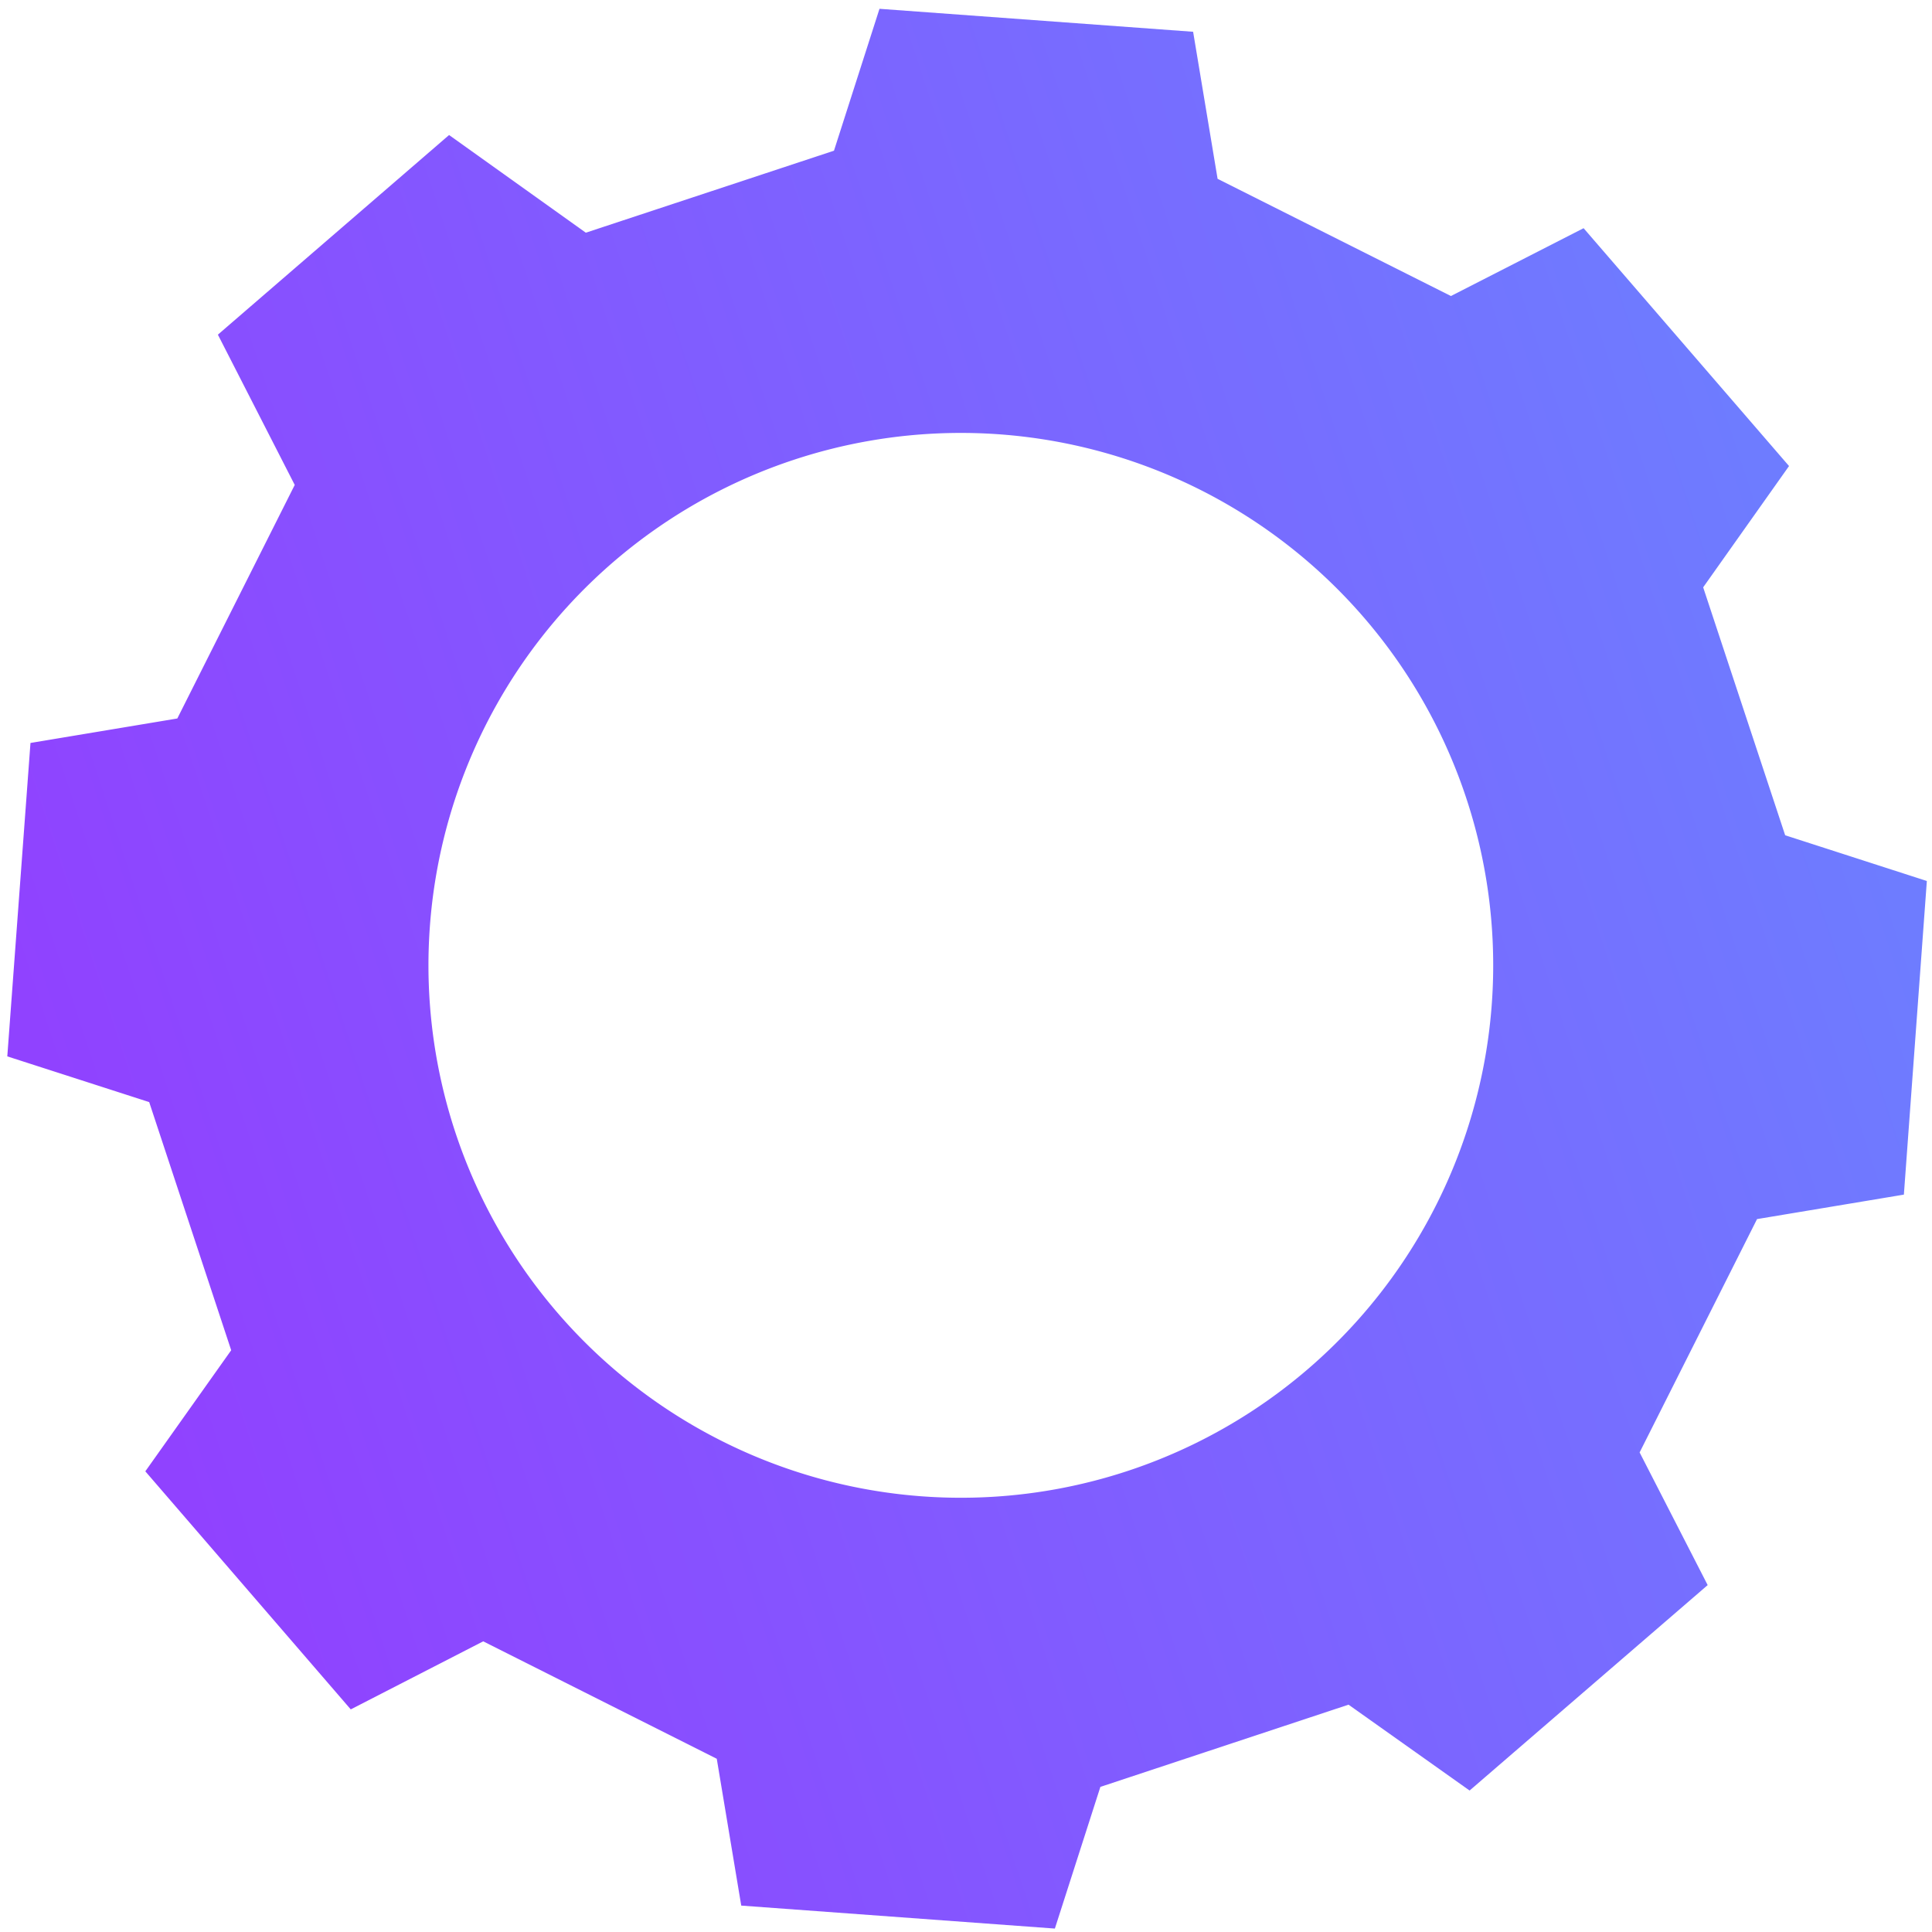 <svg width="90" height="90" fill="none" xmlns="http://www.w3.org/2000/svg"><path fill-rule="evenodd" clip-rule="evenodd" d="m81.85 56.79 6.84-1.14 1.07-14.61-6.6-2.13-3.82-11.55 4-5.65-9.57-11.08-6.18 3.16-10.87-5.46-1.14-6.85L40.97.41l-2.12 6.61-11.56 3.82-6.37-4.55-10.77 9.3 3.58 7-5.47 10.88-6.84 1.14-1.08 14.6 6.61 2.13 3.82 11.56-4 5.64 9.57 11.09 6.17-3.17 10.88 5.47 1.14 6.84 14.61 1.07 2.12-6.6 11.56-3.83 5.64 4 11.09-9.57-3.17-6.18 5.47-10.87ZM33.61 67.12a24.8 24.8 0 1 1 33.3-11 24.789 24.789 0 0 1-33.3 11Z" fill="url('#paint0_linear_702_49')"/><defs><linearGradient id="paint0_linear_702_49" x1="2.182" y1="58.298" x2="85.021" y2="31.097" gradientUnits="userSpaceOnUse"><stop offset=".03" stop-color="#9042FF"/><stop offset="1" stop-color="#6E7CFF"/></linearGradient></defs></svg>